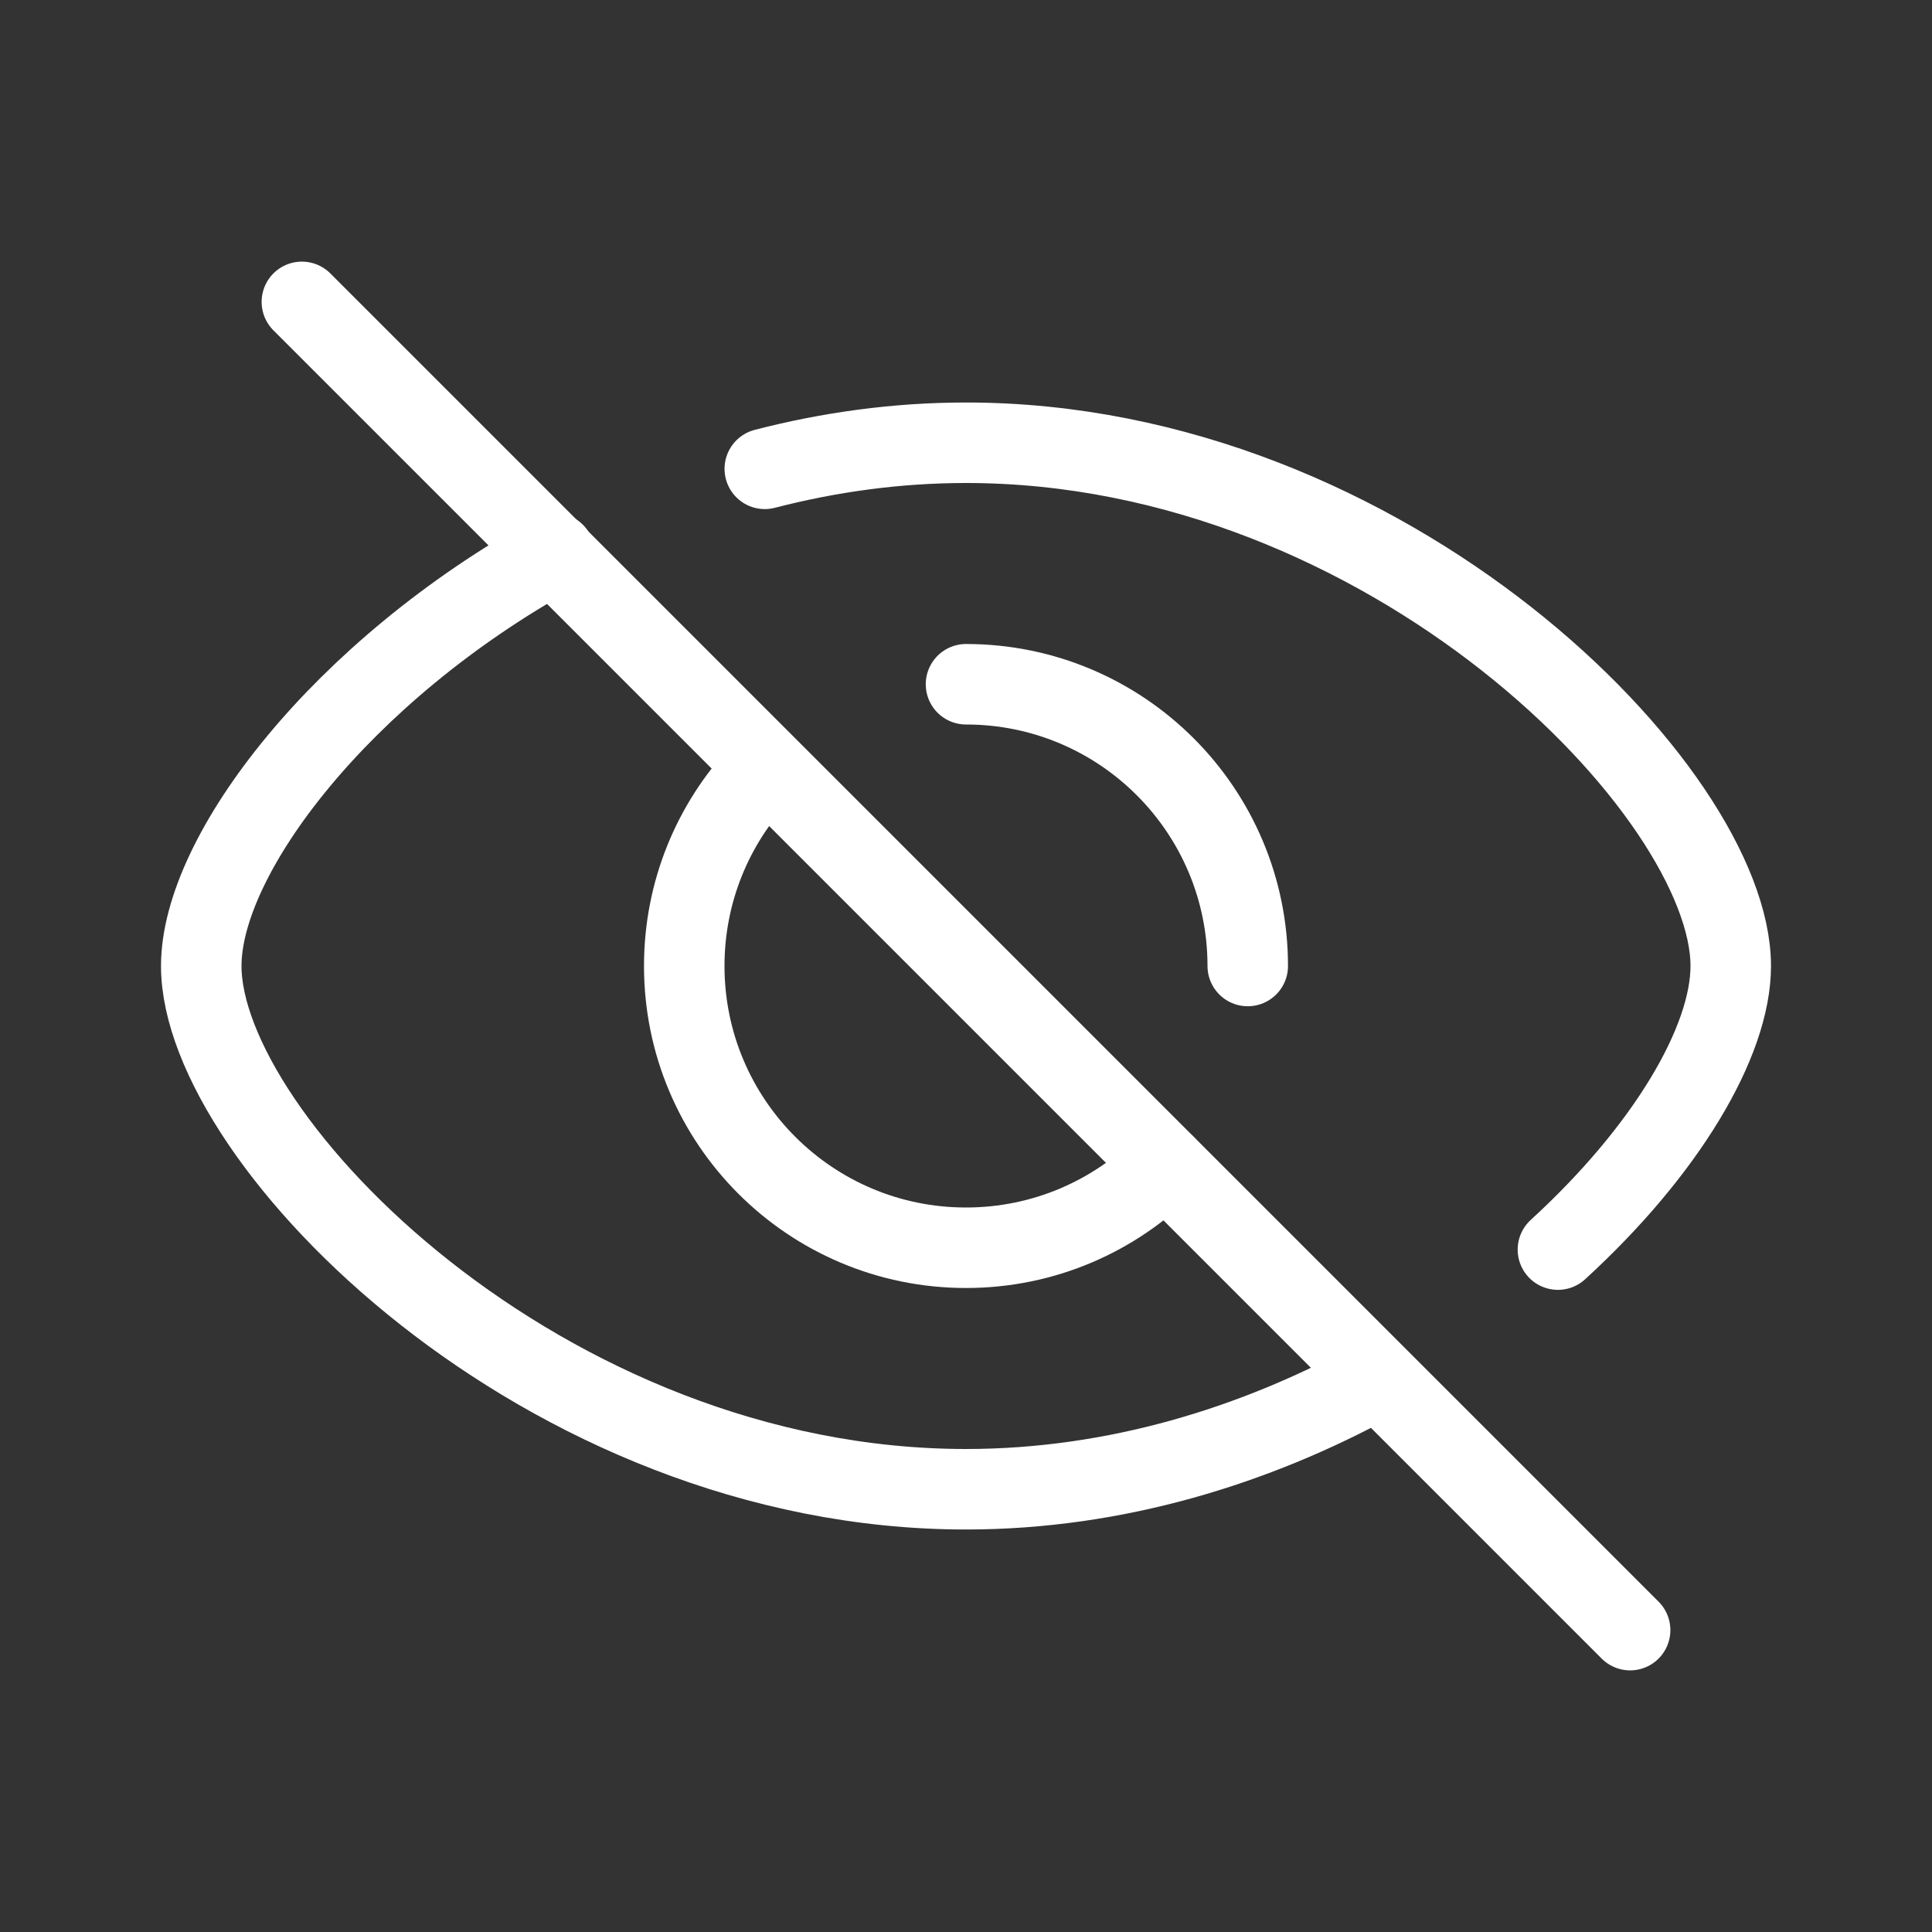 <svg height="48" viewBox="0 0 48 48" width="48" xmlns="http://www.w3.org/2000/svg"><rect x="0" y="0" width="48" height="48" fill="#333333" stroke="none"/><g fill="none" fill-rule="evenodd"><path d="m0 0h48v48h-48z"/><g stroke="#fff" stroke-linecap="round" stroke-width="2"><path d="m13.776 13.745c-5.277 2.915-8.776 7.476-8.776 10.255 0 4.333 8.507 13 19 13 3.725 0 7.199-1.092 10.131-2.694m4.575-3.26c2.683-2.455 4.294-5.161 4.294-7.046 0-4.333-8.507-13-19-13-1.73 0-3.406.236-4.999.648"/><path d="m18.877 19.23c-1.165 1.25-1.877 2.927-1.877 4.77 0 3.866 3.134 7 7 7 1.932 0 3.682-.783 4.949-2.049m2.051-4.951c0-3.866-3.134-7-7-7"/><path d="m7.5 7.5 33 33" stroke-linejoin="round"/></g></g></svg>